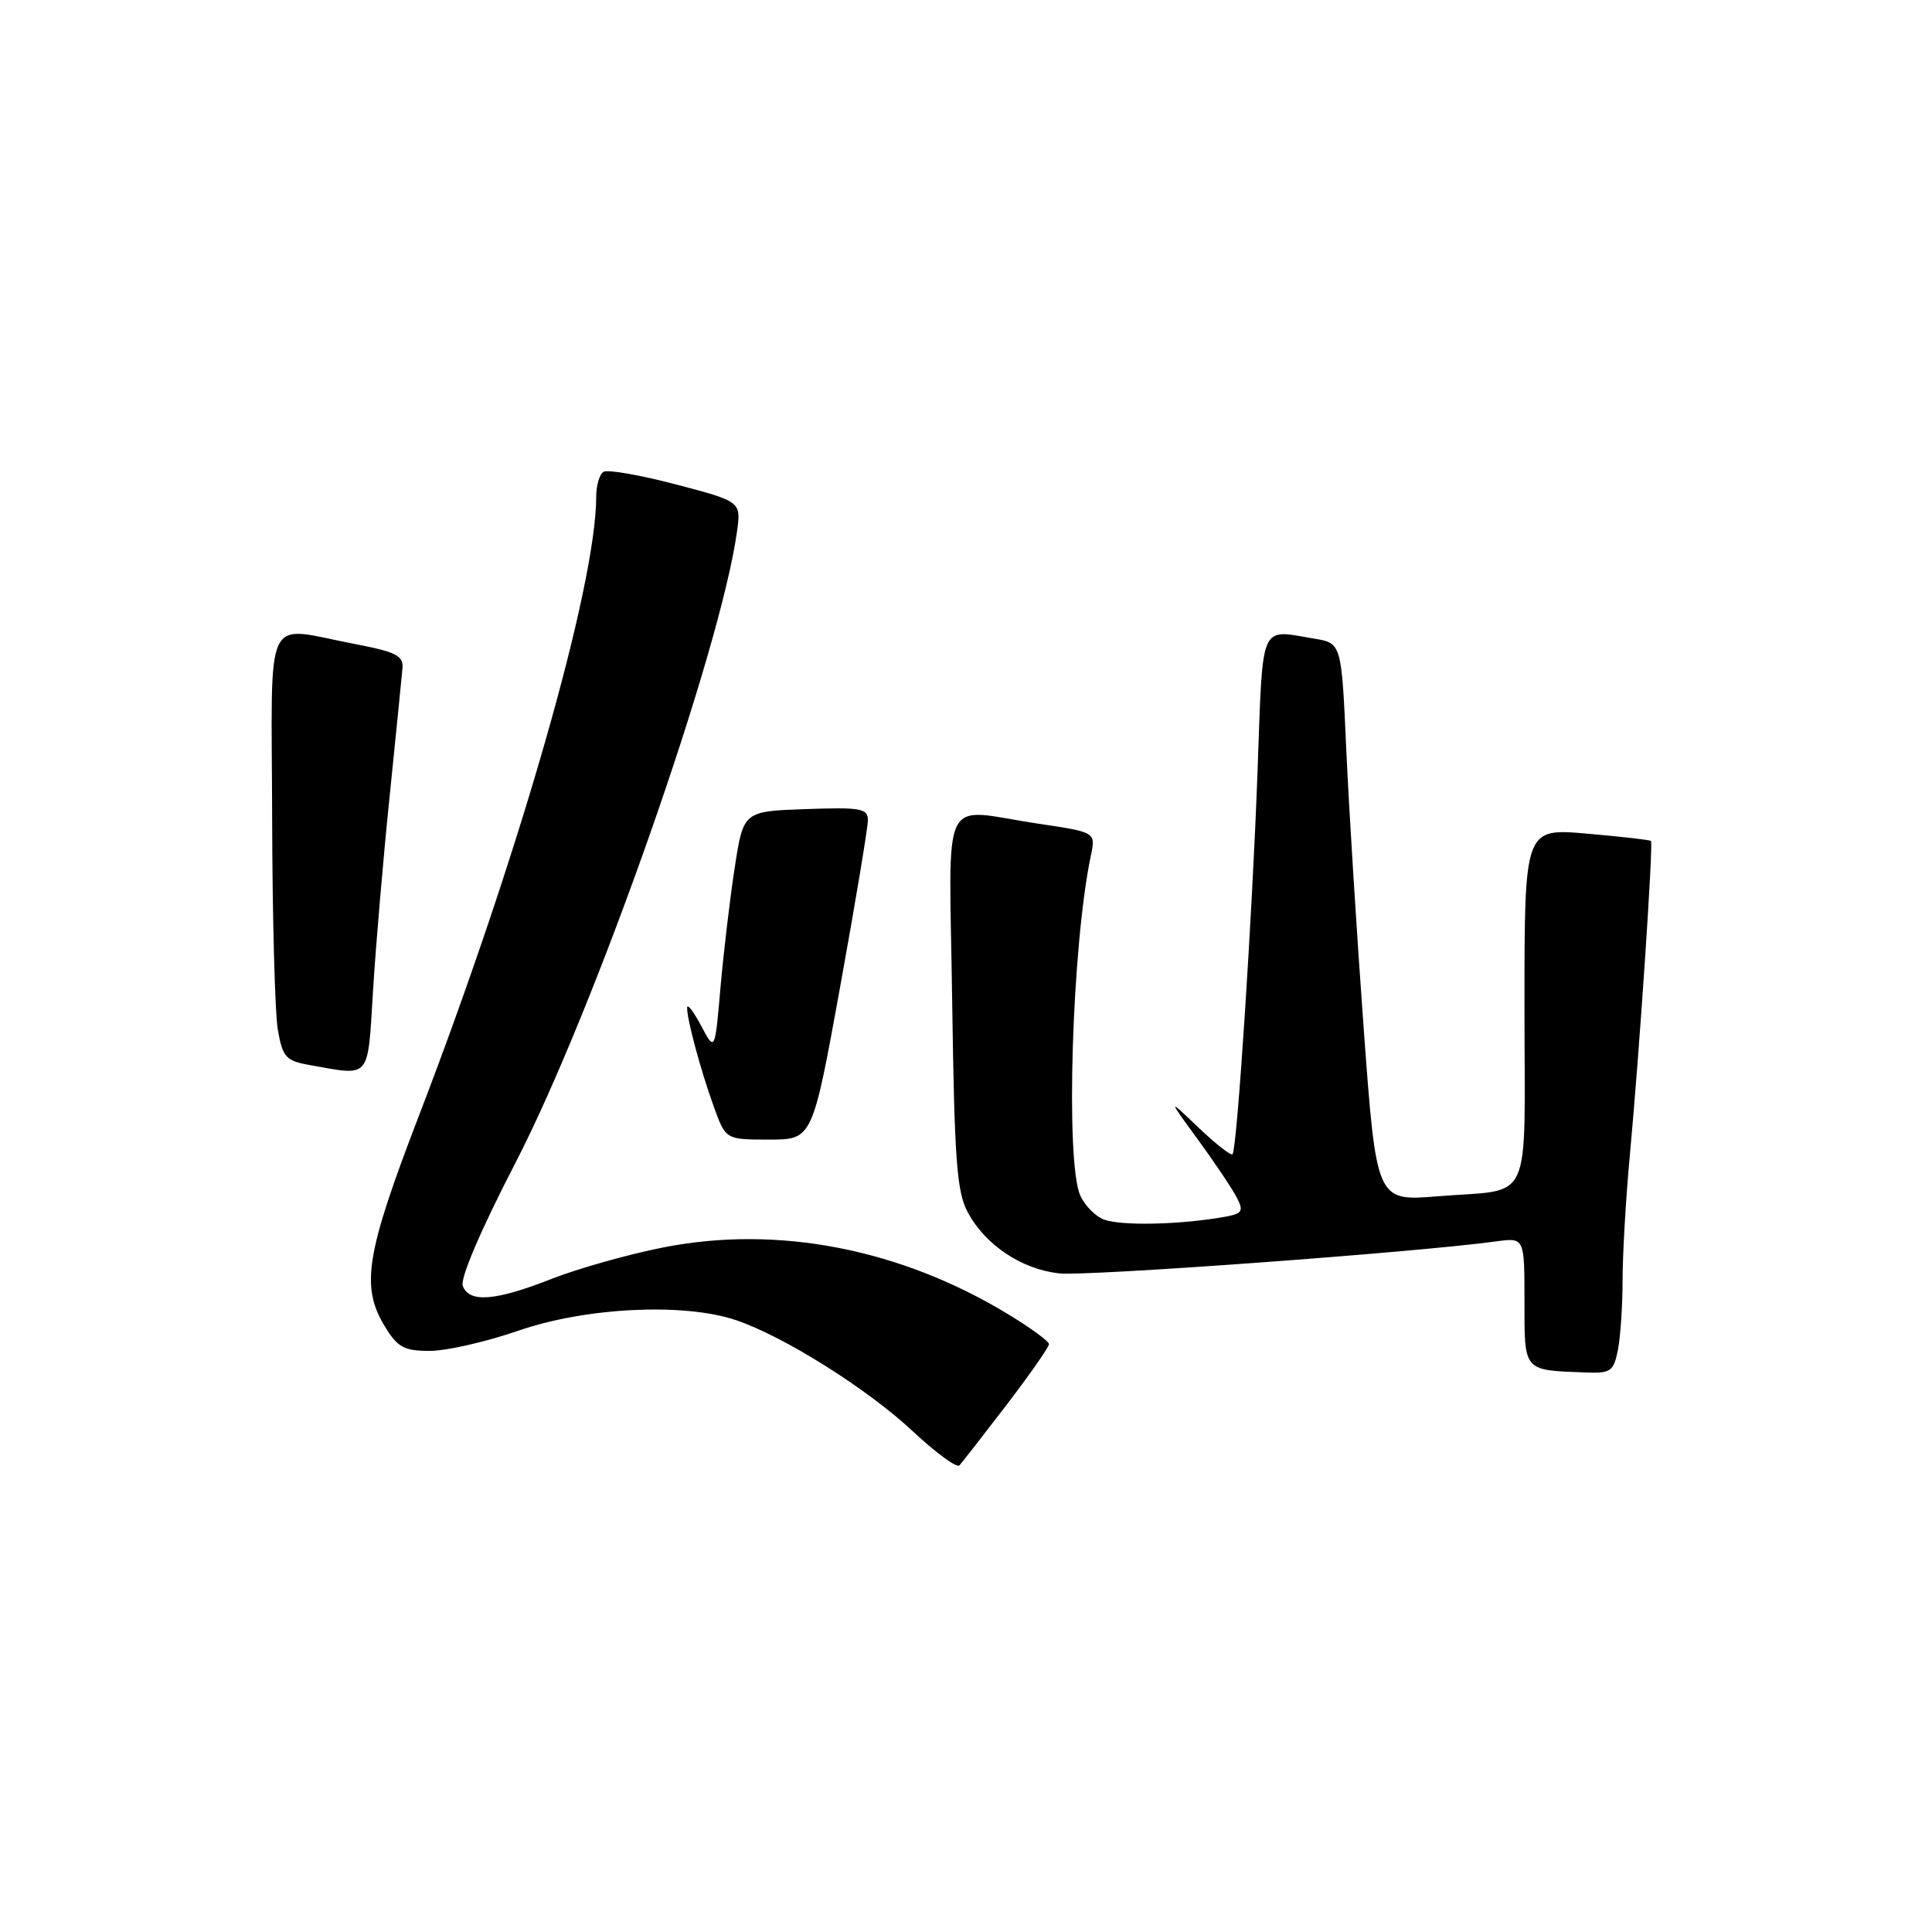 <?xml version="1.0" encoding="UTF-8" standalone="no"?>
<!DOCTYPE svg PUBLIC "-//W3C//DTD SVG 1.1//EN" "http://www.w3.org/Graphics/SVG/1.1/DTD/svg11.dtd" >
<svg xmlns="http://www.w3.org/2000/svg" xmlns:xlink="http://www.w3.org/1999/xlink" version="1.1" viewBox="0 0 256 256">
 <g >
 <path fill="currentColor"
d=" M 133.38 186.15 C 136.47 182.10 139.00 178.48 139.00 178.11 C 139.00 177.73 136.54 175.93 133.53 174.11 C 119.23 165.44 103.01 162.31 87.89 165.29 C 83.28 166.20 76.60 168.08 73.06 169.47 C 65.62 172.39 62.19 172.66 61.32 170.39 C 60.95 169.41 63.69 163.00 68.27 154.14 C 78.82 133.72 95.41 86.47 97.65 70.48 C 98.21 66.46 98.21 66.46 89.57 64.19 C 84.82 62.94 80.50 62.19 79.97 62.52 C 79.43 62.85 79.00 64.33 79.00 65.81 C 79.00 77.60 68.76 113.36 55.54 147.76 C 48.47 166.14 47.77 170.46 50.99 175.75 C 52.69 178.54 53.53 179.00 56.96 179.00 C 59.16 179.00 64.45 177.79 68.73 176.31 C 77.64 173.23 90.61 172.60 97.50 174.92 C 103.86 177.06 114.94 184.03 120.96 189.66 C 124.01 192.51 126.78 194.54 127.13 194.17 C 127.47 193.80 130.28 190.19 133.38 186.15 Z  M 214.38 178.88 C 214.72 177.16 215.00 172.99 215.00 169.62 C 215.00 166.26 215.43 158.78 215.97 153.00 C 217.25 139.20 219.09 111.76 218.76 111.43 C 218.62 111.29 214.79 110.85 210.25 110.46 C 202.00 109.74 202.00 109.74 202.00 133.30 C 202.00 160.33 203.32 157.46 190.44 158.52 C 182.38 159.17 182.38 159.17 180.70 136.34 C 179.78 123.78 178.74 107.14 178.39 99.36 C 177.76 85.22 177.76 85.22 174.13 84.62 C 166.81 83.41 167.36 82.13 166.63 102.25 C 165.93 121.45 163.92 152.20 163.32 152.94 C 163.12 153.17 161.11 151.60 158.84 149.44 C 154.71 145.50 154.71 145.50 158.73 151.00 C 160.94 154.03 163.25 157.47 163.87 158.66 C 164.89 160.66 164.69 160.87 161.24 161.41 C 155.53 162.29 148.74 162.40 146.40 161.64 C 145.25 161.27 143.79 159.82 143.15 158.43 C 141.15 154.03 142.03 125.33 144.54 113.39 C 145.20 110.27 145.20 110.27 137.56 109.14 C 124.36 107.17 125.77 104.25 126.17 132.75 C 126.47 153.83 126.78 157.97 128.25 160.67 C 130.60 165.00 135.36 168.17 140.34 168.73 C 143.96 169.14 187.83 165.93 198.25 164.49 C 202.00 163.98 202.00 163.98 202.00 172.42 C 202.00 181.80 201.78 181.55 210.12 181.86 C 213.43 181.99 213.81 181.72 214.38 178.88 Z  M 111.33 130.73 C 113.35 119.58 115.00 109.66 115.00 108.69 C 115.00 107.12 114.08 106.95 106.75 107.21 C 98.50 107.50 98.50 107.50 97.35 115.00 C 96.71 119.12 95.87 126.29 95.46 130.93 C 94.73 139.35 94.73 139.35 92.91 135.93 C 91.91 134.04 91.07 132.95 91.05 133.50 C 90.99 134.98 92.86 141.89 94.62 146.75 C 96.17 151.00 96.17 151.00 101.91 151.00 C 107.65 151.00 107.65 151.00 111.33 130.73 Z  M 49.43 131.25 C 49.79 125.34 50.78 113.75 51.63 105.50 C 52.47 97.25 53.24 89.62 53.33 88.54 C 53.47 86.88 52.48 86.38 47.00 85.33 C 34.76 83.00 35.99 80.42 36.06 108.25 C 36.09 121.59 36.43 134.30 36.82 136.50 C 37.46 140.09 37.88 140.56 41.01 141.12 C 49.22 142.57 48.69 143.20 49.43 131.25 Z "/>
</g>
</svg>